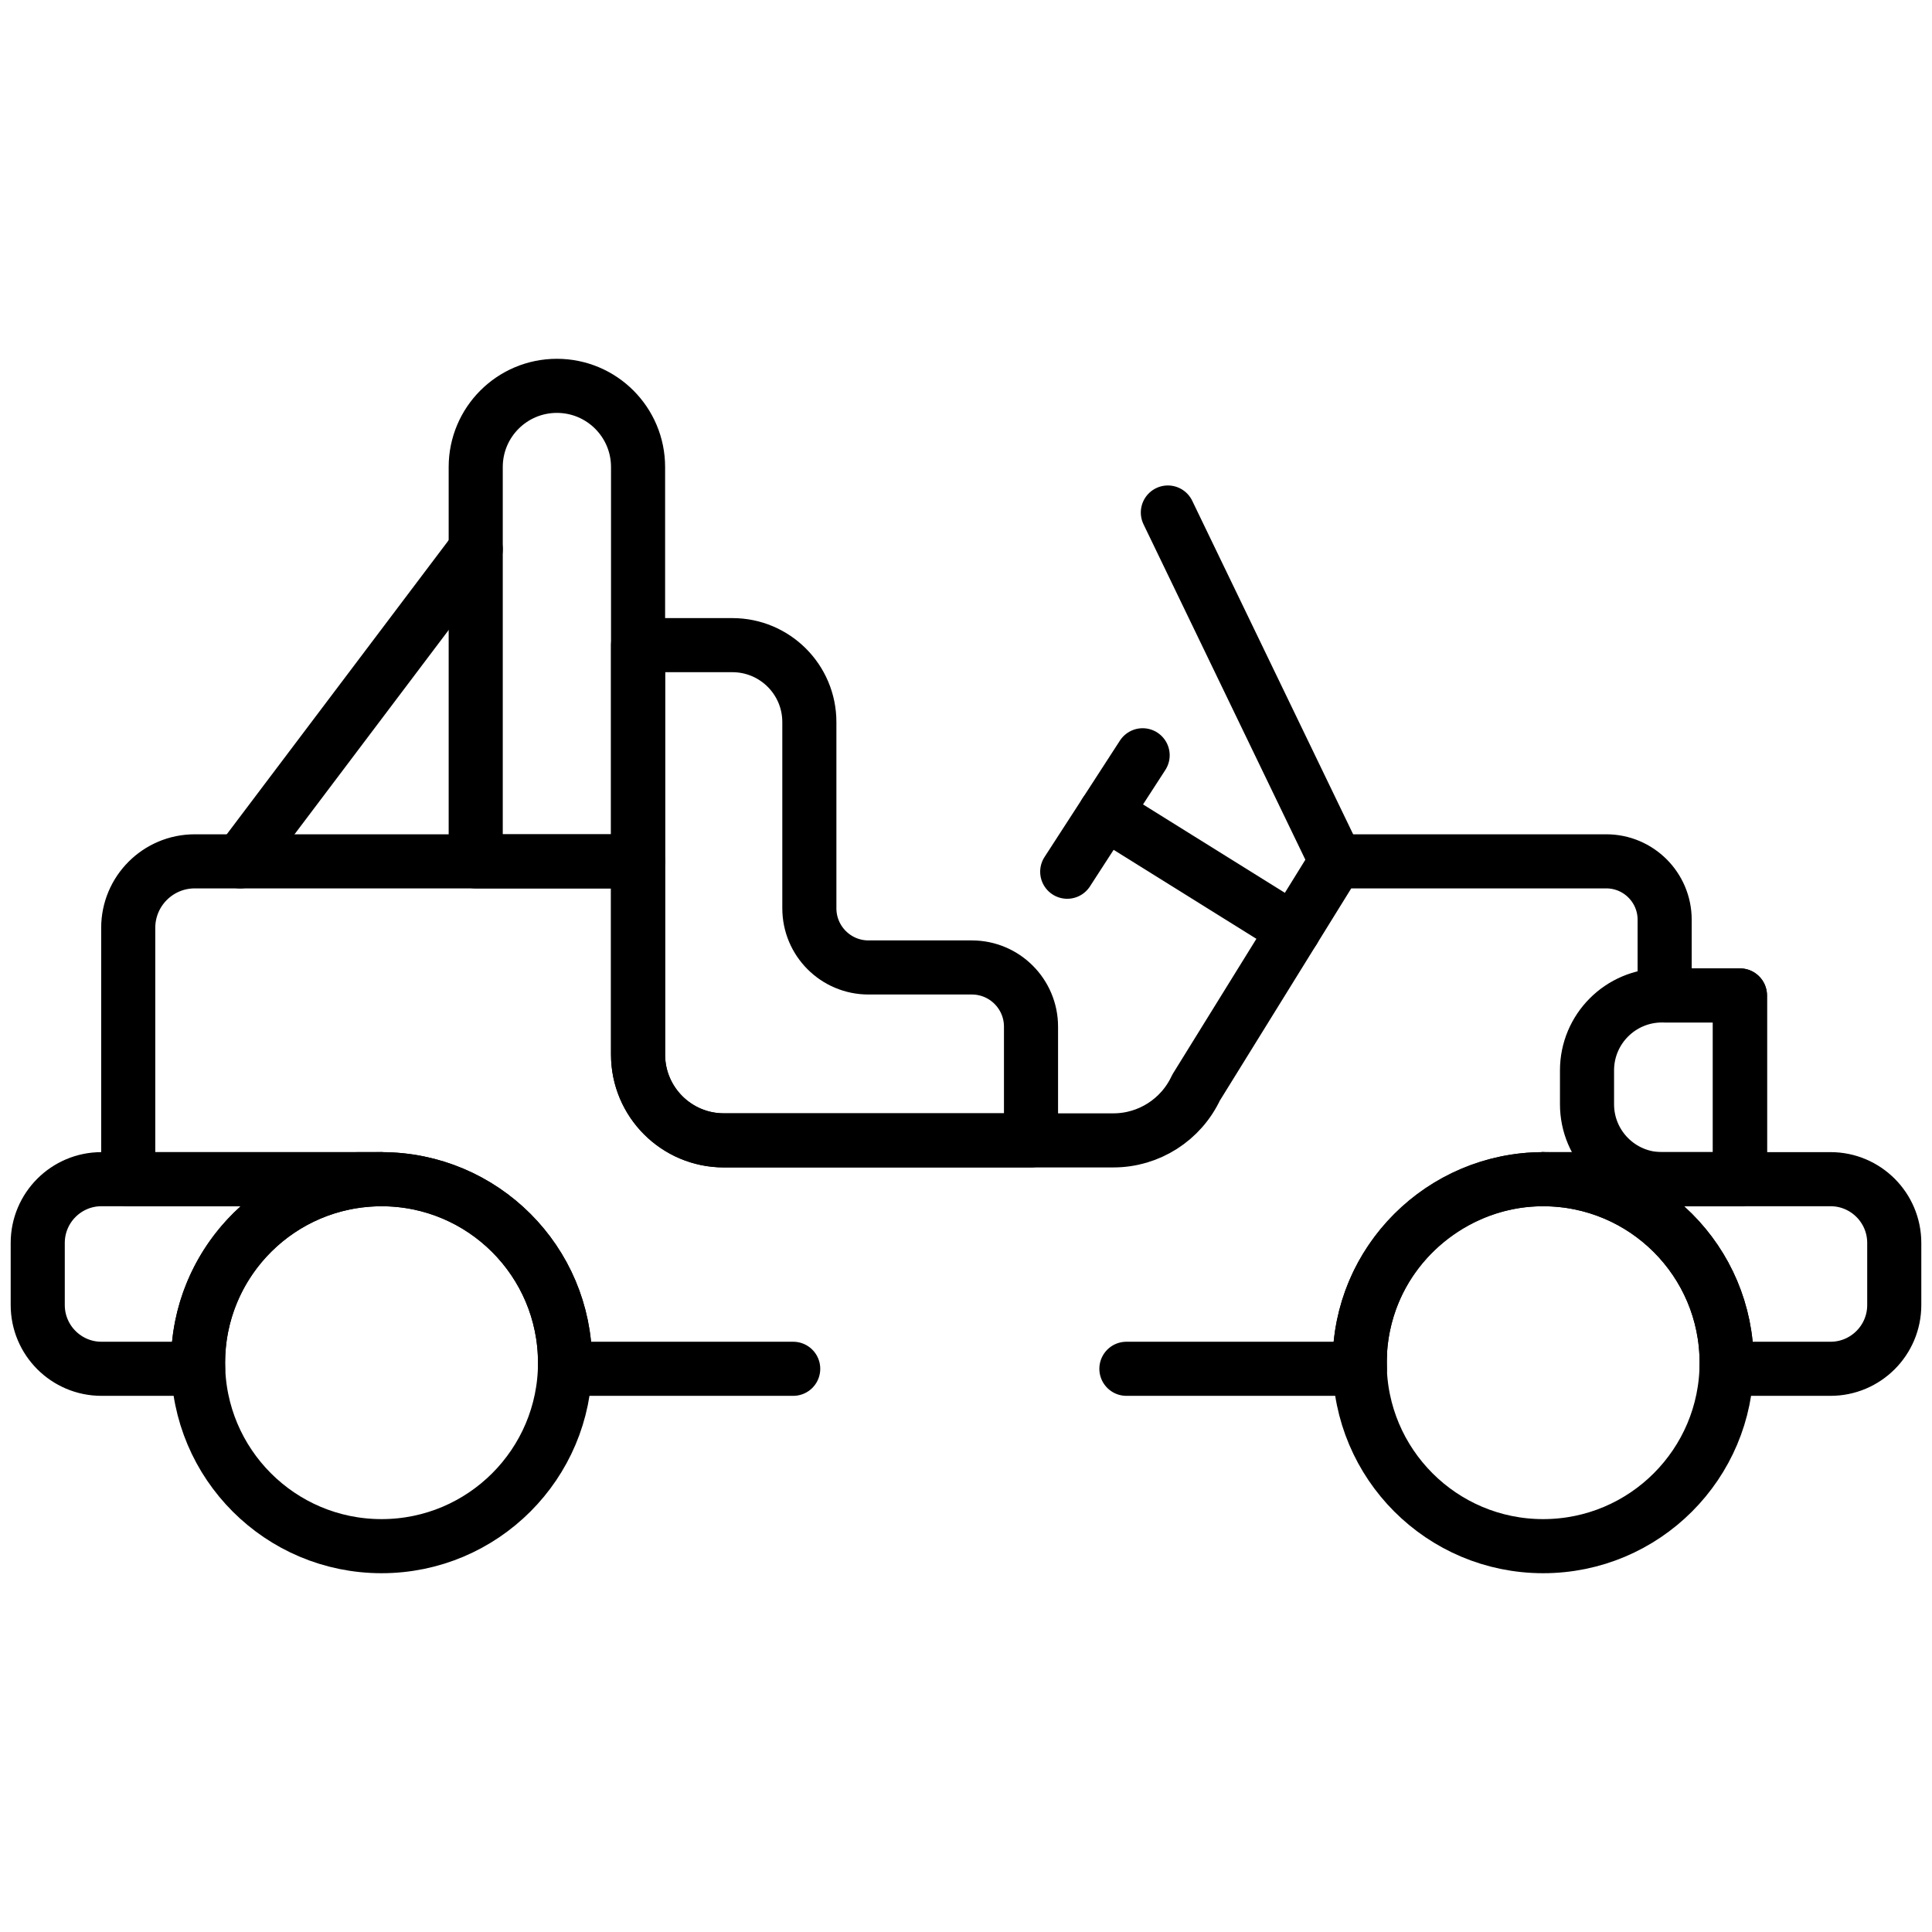 <svg width="250" height="250" viewBox="0 0 250 250" fill="none" xmlns="http://www.w3.org/2000/svg">
<path d="M73.117 176.33C73.117 189.443 62.487 200.073 49.374 200.073C36.262 200.073 25.631 189.443 25.631 176.33C25.631 163.217 36.262 152.588 49.374 152.588C62.487 152.588 73.117 163.217 73.117 176.33Z" stroke="black" stroke-width="7" stroke-miterlimit="10" stroke-linecap="round" stroke-linejoin="round"/>
<path d="M223.426 176.33C223.426 189.443 212.796 200.073 199.684 200.073C186.571 200.073 175.94 189.443 175.94 176.33C175.94 163.217 186.571 152.588 199.684 152.588C212.796 152.588 223.426 163.217 223.426 176.33Z" stroke="black" stroke-width="7" stroke-miterlimit="10" stroke-linecap="round" stroke-linejoin="round"/>
<path d="M199.682 152.59V152.595C199.662 152.595 199.653 152.595 199.643 152.59H199.682Z" stroke="black" stroke-width="7" stroke-miterlimit="10" stroke-linecap="round" stroke-linejoin="round"/>
<path d="M199.682 152.59V152.595C199.662 152.595 199.653 152.595 199.643 152.59C199.648 152.585 199.648 152.585 199.658 152.585C199.667 152.585 199.677 152.585 199.682 152.59Z" stroke="black" stroke-width="7" stroke-miterlimit="10" stroke-linecap="round" stroke-linejoin="round"/>
<path d="M145.756 177.121H175.956C175.855 174.118 176.323 171.124 177.335 168.296C180.681 158.99 189.766 152.585 199.658 152.585H225.15V128.81H215.405V119.015C215.405 114.841 212.02 111.457 207.846 111.457H172.9L154.77 140.739C152.832 144.899 148.662 147.565 144.077 147.565H93.655C87.529 147.565 82.563 142.599 82.563 136.473V111.458H25.2C20.446 111.458 16.592 115.313 16.592 120.067V152.585L49.375 152.589C62.485 152.589 73.115 163.219 73.115 176.33C73.115 176.593 73.11 176.857 73.1 177.121H102.64" stroke="black" stroke-width="7" stroke-miterlimit="10" stroke-linecap="round" stroke-linejoin="round"/>
<path d="M46.323 152.586V152.597C49.374 152.597 49.597 152.586 49.374 152.586H46.323Z" stroke="black" stroke-width="7" stroke-miterlimit="10" stroke-linecap="round" stroke-linejoin="round"/>
<path d="M175.957 175.509C175.938 176.046 175.938 176.584 175.957 177.121H175.942C175.883 176.579 175.893 176.042 175.957 175.509Z" stroke="black" stroke-width="7" stroke-miterlimit="10" stroke-linecap="round" stroke-linejoin="round"/>
<path d="M49.375 152.585V152.589C48.769 152.589 48.174 152.614 47.583 152.658C35.303 153.571 25.63 163.82 25.63 176.33C25.63 176.593 25.635 176.857 25.645 177.121H13.13C8.579 177.121 4.883 173.424 4.883 168.869V160.836C4.883 156.281 8.579 152.585 13.13 152.585H49.375Z" stroke="black" stroke-width="7" stroke-miterlimit="10" stroke-linecap="round" stroke-linejoin="round"/>
<path d="M245.116 160.836V168.869C245.116 173.424 241.42 177.121 236.869 177.121H223.412C223.422 176.857 223.427 176.593 223.427 176.33C223.427 163.219 212.797 152.589 199.682 152.589V152.585H236.869C241.42 152.585 245.116 156.281 245.116 160.836Z" stroke="black" stroke-width="7" stroke-miterlimit="10" stroke-linecap="round" stroke-linejoin="round"/>
<path d="M172.9 111.457L151.121 66.319" stroke="black" stroke-width="7" stroke-miterlimit="10" stroke-linecap="round" stroke-linejoin="round"/>
<path d="M133.412 132.85V147.563H93.678C87.541 147.563 82.566 142.589 82.566 136.452V83.482H94.77C100.271 83.482 104.73 87.94 104.73 93.436V117.534C104.73 121.762 108.156 125.19 112.385 125.19H125.756C129.985 125.19 133.412 128.621 133.412 132.85Z" stroke="black" stroke-width="7" stroke-miterlimit="10" stroke-linecap="round" stroke-linejoin="round"/>
<path d="M82.565 111.458V60.431C82.565 54.63 77.862 49.928 72.061 49.928C66.26 49.928 61.558 54.63 61.558 60.431V111.458H82.565Z" stroke="black" stroke-width="7" stroke-miterlimit="10" stroke-linecap="round" stroke-linejoin="round"/>
<path d="M61.558 71.073L31.085 111.458" stroke="black" stroke-width="7" stroke-miterlimit="10" stroke-linecap="round" stroke-linejoin="round"/>
<path d="M205.359 138.508V142.888C205.359 148.244 209.702 152.586 215.058 152.586H225.15V128.809H215.058C209.702 128.809 205.359 133.151 205.359 138.508Z" stroke="black" stroke-width="7" stroke-miterlimit="10" stroke-linecap="round" stroke-linejoin="round"/>
<path d="M167.389 120.358L143.035 105.178" stroke="black" stroke-width="7" stroke-miterlimit="10" stroke-linecap="round" stroke-linejoin="round"/>
<path d="M138.098 112.801L147.857 97.732" stroke="black" stroke-width="7" stroke-miterlimit="10" stroke-linecap="round" stroke-linejoin="round"/>
</svg>

